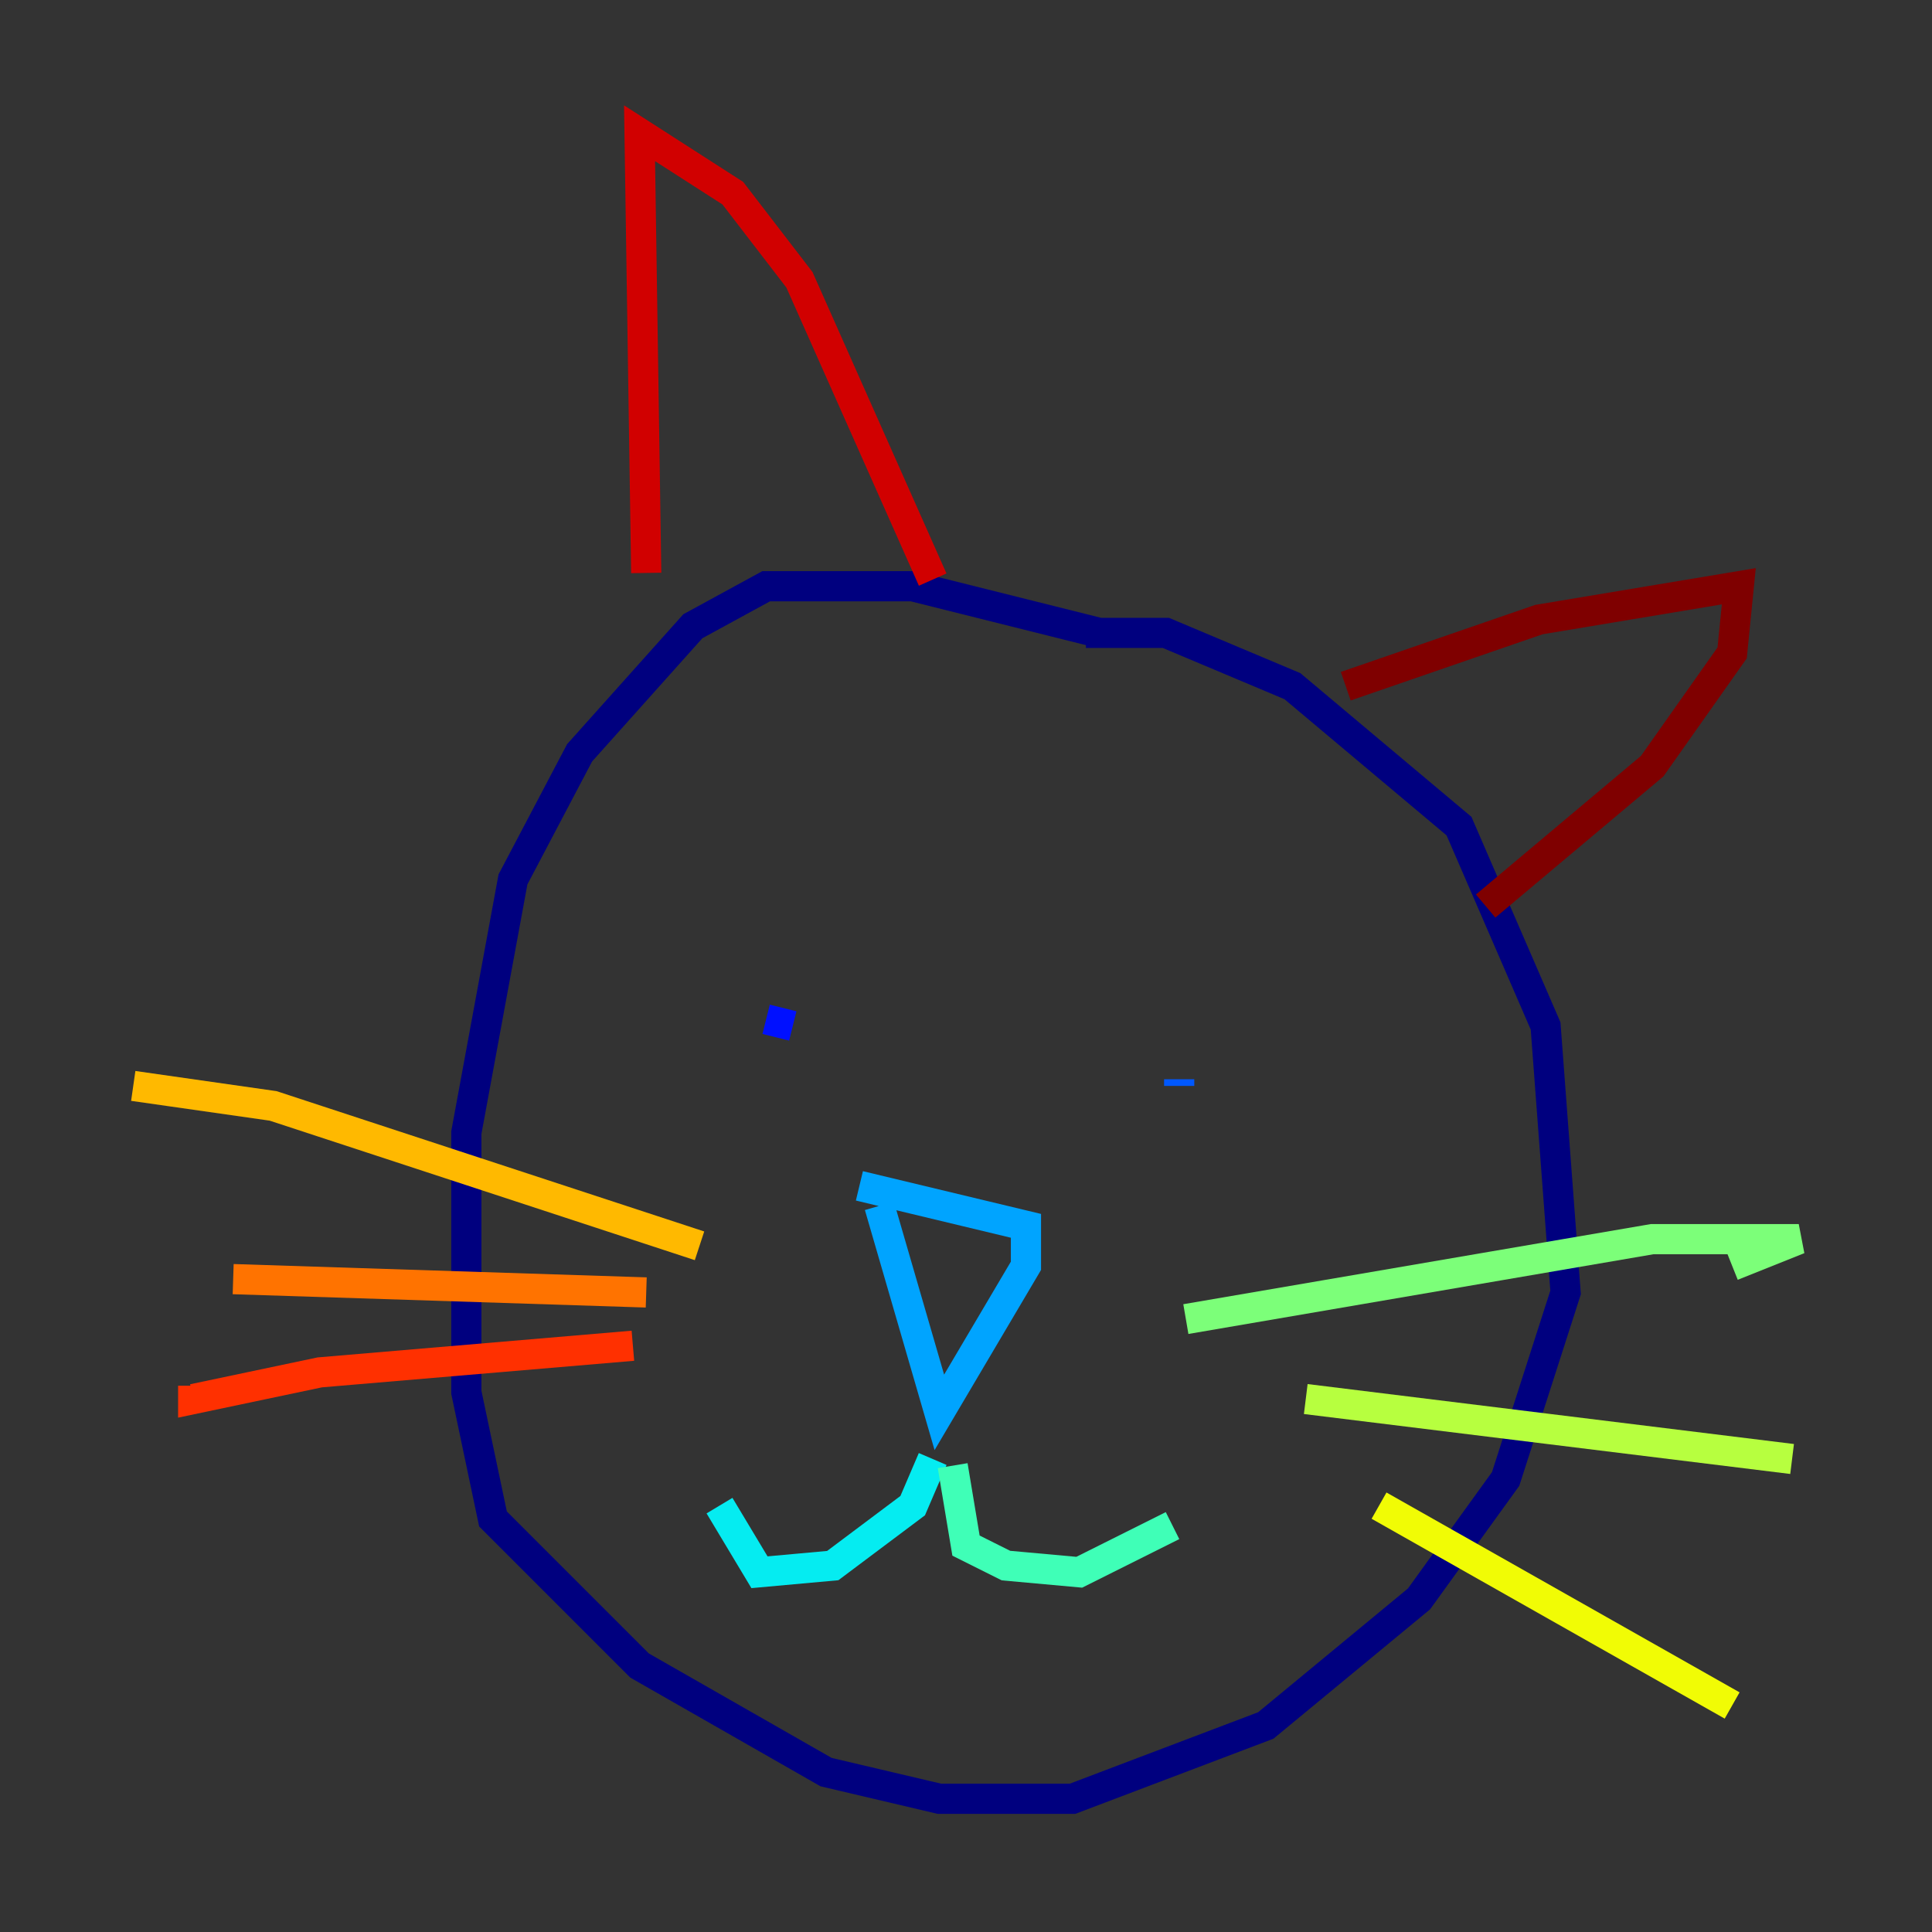 <?xml version="1.0" encoding="utf-8" ?>
<svg baseProfile="tiny" height="128" version="1.2" viewBox="0,0,128,128" width="128" xmlns="http://www.w3.org/2000/svg" xmlns:ev="http://www.w3.org/2001/xml-events" xmlns:xlink="http://www.w3.org/1999/xlink"><rect x="0" y="0" width="128" height="128" fill="#333333" stroke="none"/><defs /><polyline fill="none" points="72.828,41.931 60.469,38.841 50.759,38.841 45.903,41.49 38.4,49.876 33.986,58.262 30.897,75.034 30.897,92.248 32.662,100.635 42.372,110.345 54.731,117.407 62.234,119.172 71.062,119.172 83.862,114.317 94.014,105.931 99.752,97.986 103.724,85.628 102.4,67.972 96.662,54.731 85.628,45.462 77.241,41.931 71.945,41.931" stroke="#00007f" stroke-width="2" /><polyline fill="none" points="49.434,67.972 49.434,67.972" stroke="#0000d1" stroke-width="2" /><polyline fill="none" points="50.759,67.531 52.524,67.972" stroke="#0010ff" stroke-width="2" /><polyline fill="none" points="78.124,71.503 78.124,71.945" stroke="#0058ff" stroke-width="2" /><polyline fill="none" points="56.938,78.566 67.972,81.214 67.972,83.862 62.234,93.572 58.262,79.89" stroke="#00a4ff" stroke-width="2" /><polyline fill="none" points="61.793,96.662 60.469,99.752 55.172,103.724 50.317,104.165 47.669,99.752" stroke="#05ecf1" stroke-width="2" /><polyline fill="none" points="63.117,97.103 64.0,102.4 66.648,103.724 71.503,104.165 77.683,101.076" stroke="#3fffb7" stroke-width="2" /><polyline fill="none" points="78.566,87.393 109.462,82.097 119.172,82.097 114.759,83.862" stroke="#7cff79" stroke-width="2" /><polyline fill="none" points="86.51,92.69 118.731,96.662" stroke="#b7ff3f" stroke-width="2" /><polyline fill="none" points="91.365,99.752 114.759,112.993" stroke="#f1fc05" stroke-width="2" /><polyline fill="none" points="46.345,82.538 18.097,73.269 8.828,71.945" stroke="#ffb900" stroke-width="2" /><polyline fill="none" points="42.814,85.628 15.448,84.745" stroke="#ff7300" stroke-width="2" /><polyline fill="none" points="41.931,89.159 21.186,90.924 12.8,92.69 12.8,91.807" stroke="#ff3000" stroke-width="2" /><polyline fill="none" points="42.814,37.959 42.372,8.828 48.552,12.8 52.965,18.538 61.793,38.4" stroke="#d10000" stroke-width="2" /><polyline fill="none" points="89.159,45.462 101.959,41.048 115.2,38.841 114.759,43.255 109.462,50.759 98.428,60.028" stroke="#7f0000" stroke-width="2" /></svg>